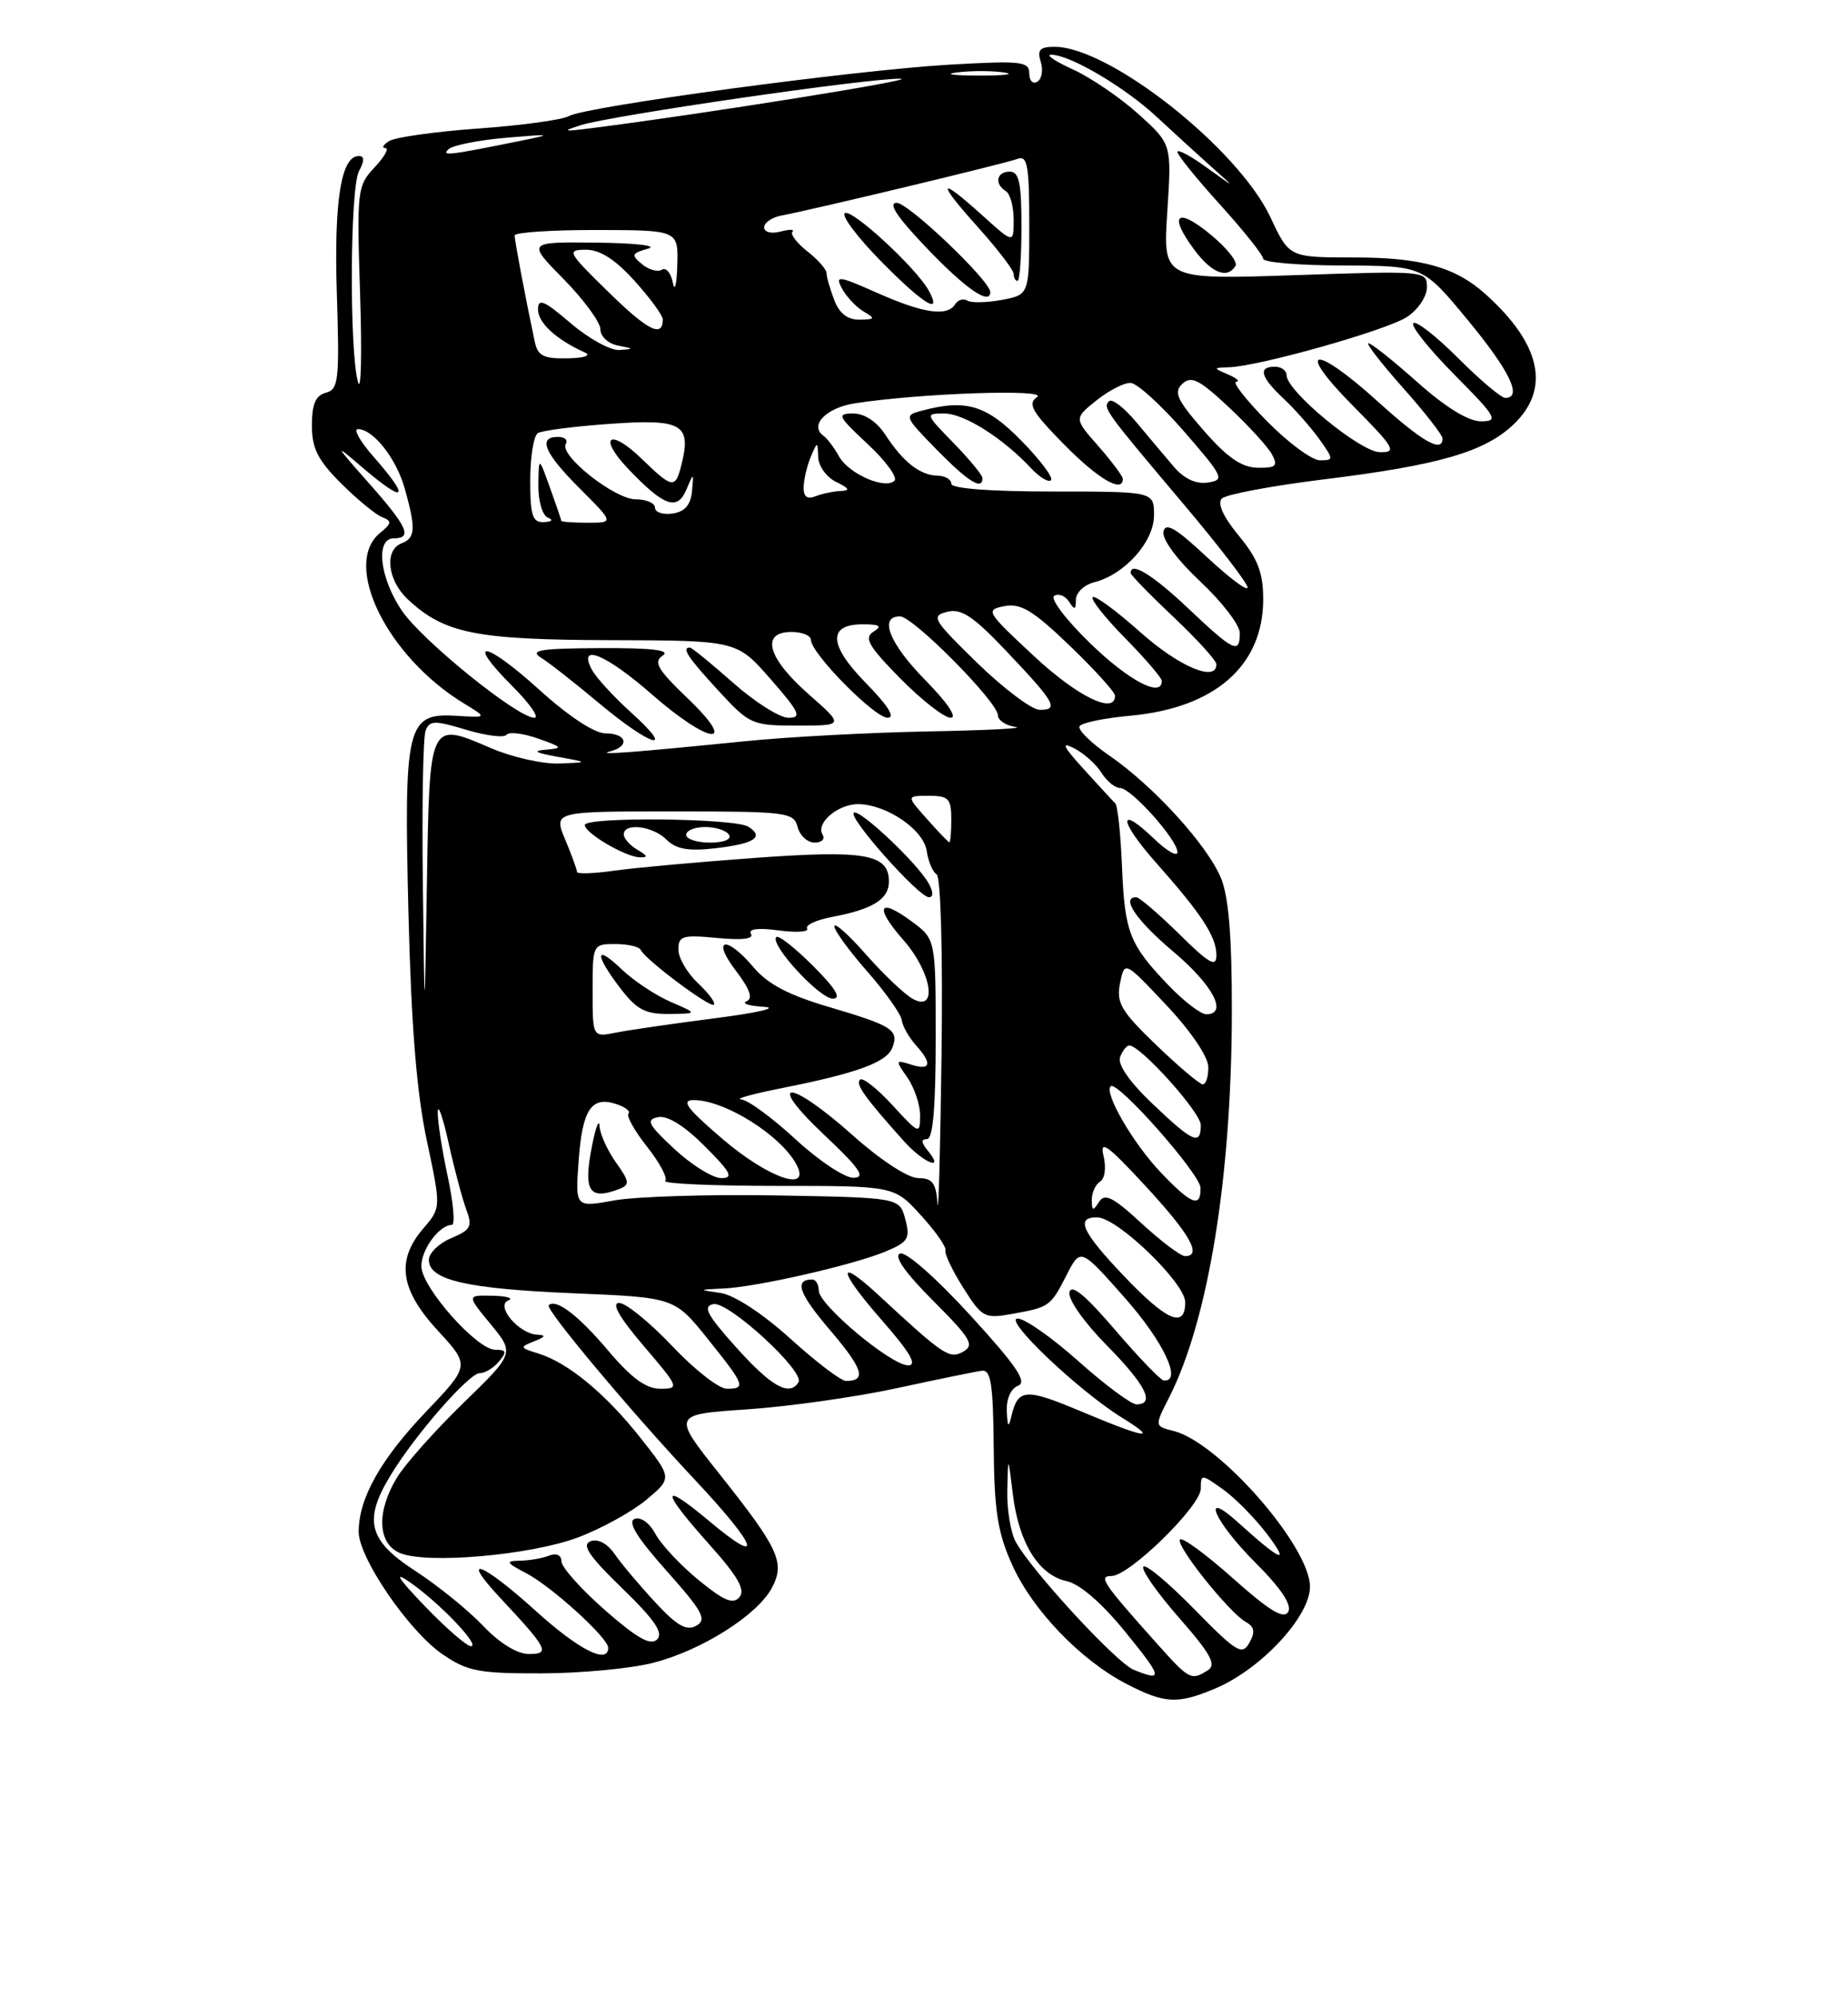 <?xml version="1.0" encoding="UTF-8" standalone="no"?>
<!DOCTYPE svg PUBLIC "-//W3C//DTD SVG 1.1//EN" "http://www.w3.org/Graphics/SVG/1.1/DTD/svg11.dtd" >
<svg xmlns="http://www.w3.org/2000/svg" xmlns:xlink="http://www.w3.org/1999/xlink" version="1.1" viewBox="0 0 237 256">
 <g >
 <path fill="currentColor"
d=" M 155.78 216.45 C 161.66 214.01 168.00 207.22 168.00 203.38 C 168.00 198.21 156.32 184.87 150.51 183.41 C 148.06 182.80 148.06 182.80 149.92 179.15 C 154.96 169.26 157.95 150.89 157.98 129.72 C 157.99 120.02 157.58 114.93 156.58 112.53 C 154.80 108.27 147.91 100.72 142.25 96.83 C 139.89 95.20 138.18 93.52 138.45 93.08 C 138.72 92.64 141.63 92.04 144.91 91.74 C 155.79 90.76 162.00 85.34 162.00 76.82 C 162.00 73.41 161.32 71.63 158.87 68.66 C 156.87 66.24 156.09 64.51 156.70 63.90 C 157.23 63.37 163.09 62.27 169.73 61.45 C 184.59 59.62 190.43 57.92 194.14 54.37 C 198.88 49.83 197.63 44.09 190.51 37.70 C 186.65 34.23 182.25 33.00 173.70 33.00 C 165.34 33.00 165.34 33.00 162.94 27.87 C 158.80 19.03 142.29 6.00 135.24 6.00 C 133.36 6.00 132.99 6.40 133.47 7.92 C 133.81 8.97 133.61 10.12 133.04 10.47 C 132.47 10.83 132.00 10.35 132.00 9.41 C 132.00 7.87 130.99 7.76 121.75 8.29 C 109.50 9.00 75.14 13.64 72.96 14.88 C 72.11 15.36 66.89 16.08 61.36 16.47 C 55.83 16.87 50.67 17.59 49.90 18.08 C 49.13 18.57 48.92 18.98 49.42 18.98 C 49.93 18.99 49.31 20.10 48.04 21.45 C 45.81 23.83 45.75 24.37 46.18 37.70 C 46.43 45.29 46.31 50.38 45.92 49.00 C 44.79 45.08 44.88 24.08 46.04 21.93 C 46.76 20.59 46.75 20.00 46.01 20.00 C 43.74 20.00 42.82 25.76 43.20 37.69 C 43.55 48.75 43.42 49.92 41.79 50.34 C 40.48 50.69 40.00 51.80 40.00 54.52 C 40.00 57.48 40.76 58.99 43.75 61.96 C 45.81 64.01 48.17 65.96 49.00 66.28 C 50.29 66.79 50.25 67.08 48.75 68.30 C 43.82 72.31 49.63 84.15 59.48 90.15 C 62.50 91.99 62.50 91.99 58.56 91.75 C 52.16 91.35 51.79 92.86 52.38 117.00 C 52.74 131.44 53.43 140.06 54.73 146.15 C 56.57 154.80 56.57 154.80 54.29 157.45 C 50.77 161.54 51.31 165.29 56.14 170.54 C 60.28 175.03 60.28 175.03 54.60 180.98 C 48.81 187.05 46.00 192.06 46.00 196.33 C 46.00 199.68 52.43 209.07 56.75 212.03 C 59.94 214.22 61.41 214.50 69.43 214.48 C 74.42 214.47 80.85 213.87 83.72 213.14 C 89.92 211.57 97.10 207.05 98.98 203.54 C 100.72 200.28 99.92 198.55 92.22 188.86 C 86.20 181.29 86.20 181.29 95.85 180.64 C 101.16 180.28 109.78 179.06 115.00 177.93 C 120.22 176.80 125.14 175.79 125.93 175.69 C 127.08 175.54 127.37 177.45 127.44 185.50 C 127.51 193.67 127.94 196.44 129.82 200.60 C 132.43 206.39 138.61 212.81 144.50 215.85 C 149.37 218.36 150.99 218.45 155.78 216.45 Z  M 145.39 214.02 C 143.19 213.13 132.40 201.45 130.29 197.67 C 129.62 196.48 129.12 193.47 129.18 191.00 C 129.28 186.50 129.28 186.50 129.90 191.56 C 130.66 197.77 133.21 201.88 136.80 202.66 C 138.48 203.02 141.31 205.47 144.28 209.12 C 149.11 215.05 149.23 215.57 145.39 214.02 Z  M 148.38 210.67 C 141.41 202.88 140.82 202.00 142.55 202.00 C 144.83 202.00 154.00 193.03 154.00 190.80 C 154.00 188.91 154.07 188.91 156.85 190.90 C 158.42 192.01 160.99 194.63 162.56 196.71 C 165.51 200.63 164.28 200.11 158.75 195.11 C 153.86 190.69 155.73 195.02 160.98 200.27 C 164.27 203.55 165.71 205.70 165.21 206.59 C 164.65 207.58 162.82 206.48 158.18 202.35 C 154.73 199.27 151.65 197.01 151.34 197.32 C 150.68 197.99 157.62 206.69 159.77 207.89 C 160.89 208.52 161.00 209.18 160.22 210.57 C 159.30 212.22 158.58 211.78 153.14 206.23 C 149.81 202.83 146.88 200.39 146.62 200.81 C 146.36 201.23 148.43 204.19 151.23 207.38 C 155.26 211.97 156.03 213.37 154.91 214.08 C 152.76 215.43 152.54 215.32 148.38 210.67 Z  M 61.95 208.38 C 60.05 206.38 56.14 203.22 53.25 201.34 C 47.23 197.44 46.57 194.86 50.11 189.06 C 53.27 183.86 60.15 176.00 61.53 176.00 C 62.21 176.00 63.32 175.32 64.00 174.50 C 65.03 173.26 64.94 173.00 63.51 173.00 C 61.16 173.00 54.09 165.03 54.04 162.32 C 54.00 160.19 56.34 157.00 57.95 157.00 C 58.39 157.00 58.15 154.19 57.41 150.75 C 56.67 147.31 56.10 143.60 56.14 142.50 C 56.17 141.40 56.80 143.20 57.53 146.50 C 58.26 149.80 59.28 153.62 59.79 155.00 C 60.62 157.20 60.38 157.64 57.86 158.70 C 56.29 159.36 55.00 160.61 55.00 161.48 C 55.00 164.07 59.80 165.18 73.50 165.76 C 86.50 166.30 86.50 166.30 90.75 171.59 C 95.55 177.57 95.71 178.00 93.20 178.00 C 92.20 178.00 89.04 175.53 86.18 172.50 C 83.31 169.47 80.26 167.00 79.40 167.00 C 78.37 167.00 79.43 168.86 82.54 172.50 C 87.11 177.85 87.17 178.00 84.68 178.00 C 82.84 178.00 80.95 176.61 77.96 173.07 C 74.18 168.59 71.28 166.39 70.37 167.30 C 69.88 167.78 80.95 180.98 89.19 189.75 C 97.18 198.27 98.11 200.95 91.00 195.00 C 84.68 189.71 84.67 190.92 90.98 197.97 C 94.61 202.02 95.61 203.76 94.84 204.70 C 94.02 205.68 92.85 205.19 89.58 202.51 C 87.27 200.62 84.78 197.96 84.06 196.61 C 83.31 195.21 82.16 194.38 81.39 194.68 C 80.44 195.05 81.69 197.08 85.48 201.33 C 90.13 206.55 90.69 207.59 89.30 208.37 C 88.04 209.08 86.82 208.38 84.05 205.39 C 82.06 203.25 79.72 200.48 78.86 199.23 C 77.89 197.83 76.68 197.18 75.73 197.55 C 74.56 198.00 75.54 199.45 79.79 203.57 C 83.95 207.60 85.11 209.29 84.27 210.13 C 83.44 210.96 81.71 209.99 77.59 206.38 C 74.53 203.69 72.02 200.89 72.01 200.14 C 72.00 199.32 71.38 199.02 70.42 199.39 C 69.55 199.73 67.86 200.02 66.67 200.04 C 64.78 200.07 64.88 200.28 67.50 201.65 C 70.79 203.38 78.00 209.94 78.00 211.20 C 78.00 213.38 74.21 211.45 68.74 206.50 C 61.82 200.24 58.83 199.11 64.10 204.75 C 70.27 211.35 70.60 212.00 67.82 212.00 C 66.33 212.00 64.06 210.60 61.95 208.38 Z  M 74.12 197.06 C 77.10 195.94 81.04 193.77 82.88 192.24 C 86.22 189.45 86.22 189.45 82.15 184.31 C 77.66 178.62 72.82 174.63 69.00 173.47 C 66.65 172.75 66.62 172.66 68.50 171.92 C 69.96 171.35 70.07 171.12 68.90 171.07 C 66.55 170.97 63.49 167.36 65.19 166.68 C 65.91 166.39 65.00 166.12 63.18 166.08 C 59.85 166.00 59.85 166.00 62.92 169.72 C 65.99 173.45 65.99 173.45 59.41 179.84 C 55.79 183.36 51.97 187.64 50.92 189.37 C 48.27 193.71 48.41 197.81 51.25 199.04 C 54.65 200.51 67.99 199.35 74.12 197.06 Z  M 54.46 205.84 C 51.05 202.29 50.44 201.33 52.50 202.75 C 56.29 205.36 61.69 211.00 60.40 211.00 C 59.86 211.00 57.19 208.68 54.46 205.84 Z  M 138.57 180.87 C 131.51 177.91 130.56 177.97 129.71 181.50 C 129.34 183.07 129.21 182.93 129.12 180.86 C 129.05 179.29 129.64 177.97 130.57 177.61 C 131.78 177.15 130.35 175.05 124.44 168.59 C 120.03 163.77 116.17 160.38 115.43 160.67 C 114.58 160.99 116.09 163.13 119.68 166.73 C 124.49 171.54 125.01 172.41 123.54 173.24 C 121.76 174.23 121.07 173.77 112.77 166.09 C 107.21 160.94 107.42 162.75 113.14 169.27 C 116.71 173.35 117.68 175.00 116.47 175.00 C 114.28 175.00 105.00 167.24 105.00 165.41 C 105.00 164.63 104.63 164.00 104.17 164.00 C 101.81 164.00 102.44 165.80 106.48 170.52 C 110.69 175.46 111.17 177.00 108.50 177.00 C 107.86 177.00 104.65 174.56 101.36 171.58 C 97.81 168.37 94.18 165.99 92.44 165.73 C 89.51 165.30 89.52 165.30 92.80 165.15 C 97.11 164.95 109.41 162.14 113.57 160.41 C 116.48 159.19 116.76 158.74 116.10 156.27 C 115.36 153.50 115.36 153.50 99.57 153.22 C 90.89 153.07 81.53 153.36 78.78 153.86 C 73.78 154.77 73.78 154.77 74.20 148.87 C 74.68 142.23 75.81 140.49 78.97 141.49 C 80.17 141.87 80.90 142.43 80.60 142.73 C 80.30 143.03 81.38 144.95 83.00 147.00 C 84.62 149.05 85.66 151.01 85.31 151.36 C 84.95 151.71 91.42 152.00 99.67 152.00 C 114.68 152.00 114.68 152.00 118.09 155.75 C 119.97 157.81 121.39 159.84 121.25 160.26 C 121.11 160.68 122.13 162.84 123.53 165.05 C 125.94 168.87 126.26 169.04 129.79 168.41 C 134.62 167.54 134.71 167.47 136.80 163.40 C 138.58 159.93 138.58 159.93 144.29 166.39 C 149.23 171.98 151.66 177.14 149.25 176.94 C 148.84 176.90 146.03 173.98 143.00 170.45 C 139.20 166.01 137.39 164.52 137.15 165.63 C 136.96 166.54 139.03 169.49 141.90 172.40 C 146.93 177.49 148.20 180.00 145.75 180.00 C 145.06 179.99 141.73 177.52 138.34 174.50 C 134.95 171.47 131.43 169.00 130.51 169.00 C 128.57 169.00 138.35 178.29 143.91 181.72 C 148.70 184.68 146.98 184.40 138.57 180.87 Z  M 79.41 152.40 C 80.80 151.86 80.75 151.45 78.99 148.99 C 77.90 147.45 76.95 145.36 76.89 144.35 C 76.83 143.33 76.39 144.48 75.92 146.89 C 74.78 152.68 75.54 153.88 79.41 152.40 Z  M 94.46 172.75 C 90.66 168.52 90.08 167.43 91.49 167.15 C 93.42 166.77 103.25 175.79 102.40 177.17 C 101.25 179.02 98.95 177.74 94.46 172.75 Z  M 144.17 163.58 C 138.73 157.88 137.86 155.97 140.75 156.04 C 143.35 156.10 152.00 164.46 152.00 166.91 C 152.00 170.33 149.65 169.33 144.17 163.58 Z  M 146.41 156.81 C 142.74 153.42 141.68 152.89 140.94 154.06 C 140.18 155.26 140.03 155.22 140.02 153.81 C 140.01 152.88 140.49 151.82 141.08 151.45 C 141.70 151.07 141.89 149.65 141.52 148.14 C 141.01 146.01 142.04 146.75 146.89 152.00 C 152.63 158.20 154.21 161.00 151.98 161.00 C 151.42 161.00 148.91 159.11 146.41 156.81 Z  M 120.23 154.25 C 120.04 151.62 119.57 151.00 117.75 151.00 C 116.44 150.99 112.92 148.69 109.34 145.50 C 101.20 138.23 98.00 138.20 105.70 145.46 C 110.29 149.79 111.07 150.93 109.46 150.96 C 108.33 150.98 104.98 148.75 102.00 146.00 C 99.02 143.25 95.89 140.96 95.04 140.91 C 94.20 140.85 96.58 140.20 100.35 139.45 C 109.95 137.54 113.72 136.16 114.44 134.28 C 115.31 132.02 114.46 131.47 106.32 129.07 C 101.15 127.55 98.44 126.13 96.64 123.98 C 93.15 119.84 91.17 120.22 94.37 124.42 C 96.19 126.81 96.60 127.99 95.74 128.34 C 95.06 128.62 96.08 128.94 98.00 129.05 C 99.92 129.17 97.09 129.82 91.71 130.51 C 86.32 131.20 80.59 132.03 78.96 132.36 C 76.00 132.95 76.00 132.95 76.00 126.98 C 76.00 121.04 76.02 121.00 78.92 121.00 C 80.52 121.00 81.98 121.34 82.17 121.75 C 82.71 122.97 91.09 129.24 91.56 128.77 C 91.80 128.53 90.87 127.29 89.50 126.00 C 88.12 124.71 87.00 122.77 87.00 121.70 C 87.00 119.96 87.54 119.80 91.97 120.22 C 95.14 120.53 96.71 120.34 96.31 119.70 C 95.92 119.06 97.20 118.90 99.85 119.25 C 102.13 119.56 103.78 119.45 103.51 119.01 C 103.24 118.58 104.69 117.91 106.74 117.52 C 111.92 116.55 114.00 115.25 114.00 113.00 C 114.00 109.46 110.99 108.93 96.81 109.96 C 89.49 110.49 81.36 111.23 78.75 111.60 C 76.14 111.97 74.00 112.04 74.00 111.76 C 74.00 111.48 73.32 109.61 72.49 107.62 C 70.97 104.00 70.97 104.00 86.37 104.00 C 100.93 104.00 101.80 104.11 102.29 106.00 C 102.58 107.10 103.56 108.00 104.47 108.00 C 105.37 108.00 105.84 107.55 105.50 106.99 C 104.56 105.48 107.54 102.99 110.18 103.07 C 113.85 103.19 118.46 106.38 118.85 109.08 C 119.04 110.41 119.62 111.76 120.12 112.07 C 120.65 112.40 120.92 122.17 120.75 135.07 C 120.59 147.41 120.36 156.04 120.23 154.25 Z  M 119.00 147.50 C 118.14 146.46 118.10 146.00 118.88 146.00 C 119.65 146.00 120.00 141.99 120.00 133.19 C 120.00 120.38 120.00 120.38 116.92 118.10 C 112.66 114.95 112.10 116.22 115.87 120.50 C 119.47 124.60 120.31 129.77 117.10 128.05 C 116.06 127.50 113.36 124.94 111.10 122.38 C 108.85 119.82 107.00 118.17 107.00 118.72 C 107.00 119.27 108.90 121.87 111.21 124.50 C 113.53 127.14 115.52 129.94 115.64 130.73 C 115.75 131.53 116.56 132.96 117.42 133.92 C 119.60 136.32 119.39 137.26 116.87 136.46 C 114.81 135.81 114.79 135.87 116.37 138.11 C 117.26 139.40 118.00 141.58 118.00 142.97 C 117.99 145.43 117.89 145.39 114.44 141.64 C 112.49 139.51 110.62 138.05 110.29 138.38 C 109.69 138.97 110.91 140.67 115.91 146.25 C 118.44 149.07 121.24 150.20 119.00 147.50 Z  M 86.00 128.41 C 84.08 127.57 81.26 125.71 79.75 124.26 C 76.30 120.95 76.19 122.25 79.55 126.66 C 81.65 129.41 82.76 129.99 85.80 129.96 C 89.50 129.92 89.50 129.92 86.00 128.41 Z  M 104.27 123.80 C 101.96 121.49 99.84 119.83 99.56 120.10 C 98.66 121.00 105.09 128.00 106.81 128.00 C 107.96 128.00 107.17 126.70 104.27 123.80 Z  M 119.11 113.25 C 117.72 110.69 110.13 103.54 109.49 104.18 C 108.81 104.86 117.84 115.00 119.13 115.00 C 119.71 115.00 119.71 114.34 119.11 113.25 Z  M 81.75 108.92 C 80.79 108.36 80.00 107.47 80.00 106.95 C 80.00 105.41 83.72 105.86 85.48 107.62 C 86.68 108.83 88.28 109.12 91.60 108.74 C 96.74 108.16 98.09 107.30 95.97 105.96 C 94.23 104.86 75.00 104.66 75.00 105.75 C 75.00 106.77 80.14 109.80 82.00 109.88 C 83.15 109.92 83.09 109.70 81.75 108.92 Z  M 148.84 150.25 C 145.32 146.55 141.57 140.10 142.44 139.23 C 143.25 138.41 153.93 150.47 153.96 152.25 C 154.02 154.88 152.78 154.39 148.84 150.25 Z  M 86.50 147.28 C 83.11 144.13 82.79 143.51 84.39 143.19 C 85.59 142.94 87.75 144.28 90.37 146.90 C 93.75 150.28 94.12 151.00 92.49 151.00 C 91.39 150.99 88.70 149.32 86.50 147.28 Z  M 92.67 145.99 C 88.07 142.06 87.29 141.00 88.97 141.00 C 92.94 141.00 100.13 145.50 102.13 149.24 C 104.10 152.93 98.55 151.02 92.67 145.99 Z  M 147.79 141.46 C 144.84 138.65 143.29 136.41 143.65 135.48 C 143.96 134.67 144.49 134.00 144.82 134.00 C 146.28 134.00 154.00 142.59 154.00 144.21 C 154.00 146.87 152.99 146.42 147.79 141.46 Z  M 148.28 133.94 C 143.76 129.58 143.14 128.54 143.64 126.03 C 144.22 123.14 144.22 123.14 149.57 128.82 C 152.70 132.13 154.94 135.44 154.96 136.75 C 154.98 137.99 154.66 138.99 154.25 138.98 C 153.84 138.97 151.15 136.70 148.28 133.94 Z  M 54.23 113.33 C 54.10 103.34 54.26 94.48 54.58 93.65 C 55.09 92.33 55.72 92.31 59.79 93.54 C 62.34 94.30 64.67 94.59 64.96 94.18 C 65.26 93.77 67.08 93.98 69.00 94.66 C 72.16 95.77 72.26 95.91 70.00 96.09 C 68.22 96.23 68.66 96.49 71.50 97.00 C 75.50 97.72 75.50 97.72 71.69 97.86 C 69.59 97.94 65.66 97.05 62.96 95.89 C 55.02 92.47 55.09 92.32 54.75 113.21 C 54.45 131.50 54.45 131.50 54.23 113.33 Z  M 149.82 126.25 C 144.83 121.03 144.24 119.52 143.89 111.00 C 143.72 106.88 143.33 103.27 143.04 102.98 C 142.74 102.69 140.93 100.72 139.00 98.60 C 136.30 95.63 136.02 95.02 137.77 95.92 C 139.02 96.56 140.59 97.97 141.26 99.05 C 141.93 100.12 143.00 101.00 143.64 101.00 C 145.06 101.00 151.00 107.63 151.00 109.22 C 151.00 109.86 149.65 109.09 148.01 107.51 C 143.29 102.99 143.49 105.21 148.29 110.61 C 154.12 117.18 156.00 120.06 156.00 122.43 C 156.00 124.04 155.08 123.52 151.22 119.71 C 148.58 117.12 146.11 115.00 145.72 115.00 C 143.70 115.00 145.74 117.99 150.50 122.00 C 155.57 126.27 157.53 130.00 154.70 130.00 C 153.99 130.00 151.79 128.31 149.82 126.25 Z  M 118.87 104.96 C 116.23 102.00 116.23 102.00 119.12 102.00 C 121.65 102.00 122.00 102.36 122.00 105.00 C 122.00 106.65 121.89 107.98 121.75 107.96 C 121.61 107.94 120.31 106.59 118.87 104.96 Z  M 78.25 96.31 C 80.81 95.66 80.39 94.00 77.67 94.00 C 76.24 94.00 72.93 91.82 69.13 88.38 C 62.15 82.06 59.52 81.75 65.74 87.98 C 67.95 90.19 69.21 92.00 68.53 92.00 C 66.38 92.00 54.15 82.12 51.53 78.26 C 48.69 74.07 48.12 69.00 50.50 69.00 C 52.94 69.00 52.27 67.52 47.25 61.86 C 42.93 56.98 42.84 56.79 46.28 59.75 C 52.01 64.67 52.78 64.09 47.90 58.53 C 46.19 56.59 45.29 55.00 45.90 55.00 C 47.87 55.00 50.85 58.79 51.93 62.69 C 53.35 67.79 53.27 68.96 51.50 69.64 C 49.27 70.49 49.68 74.35 52.26 76.78 C 56.96 81.19 60.95 82.00 78.22 82.05 C 94.50 82.09 94.50 82.09 98.83 87.05 C 102.55 91.30 102.87 92.00 101.12 92.00 C 99.99 92.00 96.79 89.97 94.00 87.50 C 91.21 85.03 88.72 83.00 88.47 83.00 C 87.37 83.00 88.24 84.30 92.13 88.52 C 96.14 92.87 96.43 93.00 102.27 93.00 C 108.28 93.00 108.28 93.00 103.64 88.92 C 98.41 84.31 97.52 81.00 101.50 81.00 C 102.88 81.00 104.00 81.46 104.00 82.02 C 104.00 83.73 112.15 92.00 113.84 92.00 C 114.86 92.00 113.89 90.44 111.07 87.57 C 106.24 82.65 106.12 79.99 110.72 80.02 C 112.86 80.03 113.16 80.25 112.00 80.98 C 110.77 81.75 111.40 82.84 115.46 86.96 C 118.19 89.73 121.10 92.00 121.92 92.00 C 122.81 92.00 121.49 90.04 118.71 87.22 C 114.06 82.49 112.66 79.00 115.42 79.00 C 117.09 79.00 127.95 89.96 127.98 91.68 C 127.99 92.33 129.01 93.00 130.25 93.18 C 131.49 93.36 126.42 93.61 119.00 93.75 C 111.58 93.89 101.00 94.45 95.50 95.01 C 81.19 96.45 76.25 96.82 78.25 96.31 Z  M 80.95 91.34 C 78.72 89.32 76.45 86.85 75.91 85.84 C 74.04 82.34 77.71 83.85 83.60 89.00 C 90.99 95.47 94.86 95.89 88.19 89.51 C 84.32 85.80 83.76 84.84 85.00 84.02 C 86.04 83.33 83.61 83.04 77.00 83.07 C 69.24 83.11 67.85 83.34 69.40 84.31 C 70.45 84.96 73.82 87.61 76.90 90.19 C 83.50 95.71 86.85 96.66 80.95 91.34 Z  M 125.34 84.98 C 119.64 79.42 119.35 78.95 121.47 78.42 C 123.29 77.96 124.81 78.97 129.12 83.52 C 135.31 90.04 135.86 91.01 133.33 90.98 C 132.32 90.97 128.73 88.27 125.34 84.98 Z  M 132.60 84.09 C 126.48 78.40 126.34 78.17 128.82 77.69 C 130.91 77.29 132.49 78.25 137.20 82.77 C 140.39 85.84 143.00 88.72 143.00 89.17 C 143.00 91.64 138.18 89.29 132.60 84.09 Z  M 139.84 82.48 C 136.72 79.46 134.64 76.72 135.20 76.37 C 135.76 76.03 136.62 76.36 137.10 77.12 C 137.80 78.23 137.97 78.18 137.98 76.86 C 137.99 75.96 139.05 74.95 140.33 74.63 C 144.23 73.65 148.00 69.44 148.00 66.05 C 148.00 63.00 148.00 63.00 135.00 63.00 C 127.00 63.00 122.00 62.62 122.00 62.00 C 122.00 61.45 121.21 60.99 120.25 60.97 C 118.01 60.93 115.82 59.22 113.56 55.75 C 112.45 54.04 110.88 53.00 109.42 53.00 C 107.28 53.00 107.44 53.34 111.28 56.92 C 113.60 59.08 115.14 61.19 114.72 61.61 C 113.54 62.79 108.84 60.73 107.60 58.50 C 107.00 57.40 106.10 56.21 105.60 55.85 C 103.76 54.52 105.96 52.26 109.66 51.69 C 117.98 50.40 134.53 49.83 133.00 50.89 C 131.75 51.75 132.33 52.77 136.46 56.96 C 140.83 61.40 144.00 63.26 144.00 61.38 C 144.00 61.04 142.59 59.16 140.87 57.19 C 137.73 53.63 137.73 53.63 140.62 51.32 C 142.20 50.05 144.18 49.04 145.00 49.08 C 145.82 49.11 148.92 51.92 151.87 55.32 C 156.92 61.14 157.10 61.52 154.90 61.85 C 153.38 62.08 151.86 61.37 150.53 59.81 C 149.41 58.50 147.24 55.92 145.71 54.09 C 144.17 52.25 142.61 51.05 142.24 51.42 C 141.40 52.26 141.69 52.66 151.75 64.57 C 156.29 69.94 160.00 74.77 160.00 75.30 C 160.00 75.84 157.65 74.07 154.77 71.39 C 150.78 67.66 149.46 66.89 149.21 68.16 C 149.02 69.13 150.99 71.78 153.94 74.54 C 156.72 77.15 159.00 80.11 159.00 81.14 C 159.00 83.88 158.24 83.51 152.41 78.00 C 147.82 73.66 145.00 71.93 145.00 73.44 C 145.00 73.69 147.47 76.23 150.50 79.09 C 153.53 81.95 156.00 84.67 156.00 85.15 C 156.00 87.48 151.22 85.46 146.23 81.02 C 143.15 78.27 140.41 76.26 140.13 76.54 C 139.85 76.82 141.73 79.19 144.31 81.81 C 146.89 84.43 149.00 86.89 149.00 87.28 C 149.00 89.48 144.79 87.27 139.84 82.48 Z  M 126.00 61.29 C 126.00 60.90 124.33 58.88 122.30 56.79 C 118.65 53.06 118.63 53.00 121.10 53.00 C 123.64 53.00 128.62 56.15 132.24 60.02 C 133.32 61.18 134.47 61.87 134.79 61.55 C 135.11 61.22 133.40 58.94 130.98 56.48 C 126.49 51.90 123.88 51.12 118.18 52.65 C 115.92 53.25 115.97 53.39 120.13 57.64 C 124.18 61.76 126.00 62.89 126.00 61.29 Z  M 68.00 61.56 C 68.00 58.57 68.44 55.85 68.98 55.51 C 69.52 55.18 73.72 54.64 78.32 54.32 C 87.48 53.67 88.70 54.38 87.39 59.58 C 86.61 62.69 86.25 62.64 82.31 58.82 C 78.17 54.81 76.62 55.95 80.57 60.10 C 85.13 64.89 86.85 65.51 88.01 62.79 C 88.98 60.50 88.98 60.50 88.74 63.00 C 88.57 64.74 87.81 65.60 86.25 65.82 C 85.01 66.00 84.00 65.66 84.00 65.07 C 84.00 64.48 82.89 64.00 81.53 64.00 C 78.83 64.00 71.67 58.34 72.56 56.90 C 72.87 56.40 72.42 56.00 71.56 56.00 C 68.93 56.00 69.80 58.07 74.37 62.63 C 78.74 67.00 78.74 67.00 75.37 67.00 C 73.52 67.00 71.99 66.89 71.98 66.75 C 71.98 66.61 71.32 64.70 70.53 62.50 C 69.09 58.50 69.09 58.50 69.04 62.17 C 69.02 64.20 69.56 66.06 70.25 66.34 C 71.00 66.64 70.80 66.87 69.75 66.92 C 68.29 66.99 68.00 66.10 68.00 61.56 Z  M 103.07 62.36 C 103.11 61.34 103.53 59.60 104.00 58.50 C 104.84 56.54 104.86 56.54 104.93 58.60 C 104.97 59.75 106.01 61.18 107.25 61.78 C 108.92 62.59 109.07 62.88 107.83 62.93 C 106.91 62.97 105.45 63.27 104.58 63.61 C 103.48 64.03 103.02 63.65 103.07 62.36 Z  M 154.38 55.19 C 150.93 51.24 150.48 50.27 151.64 49.19 C 152.78 48.13 153.81 48.65 157.60 52.20 C 160.13 54.57 162.62 57.29 163.13 58.25 C 163.92 59.73 163.63 59.99 161.29 59.95 C 159.24 59.92 157.40 58.65 154.38 55.19 Z  M 162.50 54.00 C 159.79 51.25 158.01 48.97 158.54 48.93 C 159.07 48.89 158.60 48.47 157.50 48.00 C 155.55 47.16 155.56 47.14 157.64 47.07 C 161.52 46.94 177.85 42.33 180.45 40.62 C 181.86 39.70 183.00 38.00 183.00 36.82 C 183.00 34.71 182.86 34.70 166.07 35.27 C 149.14 35.84 149.14 35.84 149.70 27.16 C 150.27 18.47 150.27 18.47 146.02 14.64 C 143.68 12.53 139.91 9.96 137.64 8.92 C 135.36 7.89 134.08 7.03 134.79 7.02 C 137.16 6.98 144.24 11.15 148.39 15.02 C 150.65 17.12 153.85 20.04 155.50 21.51 C 158.50 24.17 158.50 24.17 154.75 21.47 C 152.69 19.98 151.00 19.08 151.00 19.47 C 151.00 19.87 153.47 22.92 156.50 26.26 C 159.53 29.61 162.00 32.71 162.00 33.17 C 162.00 33.63 166.61 34.02 172.25 34.03 C 182.50 34.07 182.50 34.07 188.25 41.04 C 193.63 47.55 195.29 51.00 193.05 51.00 C 192.52 51.00 189.80 48.70 186.99 45.89 C 184.18 43.08 181.60 41.07 181.25 41.42 C 180.90 41.77 183.27 44.74 186.53 48.03 C 191.96 53.51 192.23 54.00 189.92 54.00 C 188.31 54.00 185.37 52.19 181.79 49.00 C 178.70 46.25 175.88 44.00 175.51 44.00 C 175.14 44.00 177.13 46.56 179.92 49.70 C 182.71 52.83 185.00 55.76 185.00 56.20 C 185.00 58.11 182.41 56.63 176.74 51.50 C 168.47 44.02 165.98 44.40 173.50 52.00 C 178.86 57.41 179.20 58.00 176.97 57.96 C 174.43 57.92 165.00 50.14 165.00 48.09 C 165.00 47.49 164.32 47.00 163.50 47.00 C 161.30 47.00 161.66 48.33 164.60 51.08 C 166.03 52.41 168.08 54.74 169.17 56.25 C 171.06 58.89 171.06 59.00 169.28 59.00 C 168.26 59.00 165.21 56.75 162.50 54.00 Z  M 158.45 34.08 C 158.76 33.57 157.33 31.77 155.26 30.07 C 150.94 26.50 149.82 27.49 153.12 31.95 C 155.38 35.00 157.38 35.81 158.45 34.08 Z  M 68.57 43.75 C 67.34 37.94 66.00 30.83 66.00 30.18 C 66.00 29.79 70.72 29.47 76.49 29.48 C 86.99 29.50 86.99 29.50 86.86 34.00 C 86.79 36.48 86.53 37.48 86.29 36.24 C 86.05 34.99 85.42 34.24 84.88 34.57 C 84.35 34.90 83.20 34.58 82.32 33.85 C 80.91 32.68 80.99 32.46 83.12 31.87 C 84.43 31.50 81.47 31.15 76.54 31.10 C 67.58 31.00 67.58 31.00 72.29 35.78 C 74.88 38.42 77.00 41.31 77.00 42.21 C 77.00 43.13 78.00 44.05 79.25 44.29 C 81.32 44.69 81.33 44.74 79.43 44.86 C 78.29 44.94 75.48 43.39 73.18 41.42 C 69.75 38.49 69.00 38.18 69.00 39.68 C 69.00 41.38 71.34 43.52 75.00 45.18 C 75.87 45.57 74.94 45.89 72.77 45.93 C 69.68 45.99 68.96 45.61 68.57 43.75 Z  M 78.00 37.40 C 72.79 32.31 72.64 32.02 75.13 32.01 C 76.94 32.00 78.90 33.25 81.38 36.00 C 83.37 38.20 85.00 40.43 85.00 40.94 C 85.00 43.35 83.07 42.37 78.00 37.40 Z  M 106.98 38.43 C 106.44 37.02 106.00 35.48 106.00 35.01 C 106.00 34.53 104.89 33.27 103.53 32.21 C 102.18 31.14 101.32 30.01 101.63 29.70 C 101.94 29.39 101.25 29.38 100.10 29.68 C 98.91 30.00 98.00 29.76 98.00 29.14 C 98.00 28.53 99.01 27.85 100.25 27.62 C 104.32 26.86 128.99 20.94 130.51 20.36 C 131.76 19.88 132.00 21.23 132.00 28.78 C 132.00 37.78 132.00 37.78 128.48 38.44 C 126.55 38.80 124.55 38.84 124.05 38.53 C 123.55 38.22 122.86 38.42 122.51 38.98 C 121.50 40.61 118.45 40.18 112.52 37.55 C 107.46 35.31 107.07 35.27 108.00 37.01 C 108.57 38.06 109.81 39.37 110.76 39.93 C 112.30 40.82 112.24 40.94 110.23 40.97 C 108.69 40.99 107.63 40.17 106.98 38.43 Z  M 119.11 37.25 C 117.51 34.32 109.09 26.58 108.33 27.34 C 107.94 27.73 110.05 30.51 113.02 33.52 C 118.45 39.02 120.90 40.52 119.11 37.25 Z  M 127.00 37.44 C 127.00 36.00 116.51 26.00 115.00 26.00 C 113.83 26.00 115.07 27.85 118.90 31.85 C 123.82 37.00 127.00 39.19 127.00 37.44 Z  M 131.00 29.00 C 131.00 23.44 130.69 22.00 129.50 22.00 C 127.80 22.00 127.49 23.57 129.00 24.50 C 129.55 24.84 130.00 26.49 130.00 28.18 C 130.00 31.23 130.00 31.23 126.00 27.62 C 120.31 22.48 120.04 23.14 125.41 29.11 C 127.93 31.92 130.00 34.62 130.00 35.11 C 130.00 35.60 130.22 36.00 130.50 36.00 C 130.78 36.00 131.00 32.85 131.00 29.00 Z  M 57.53 19.12 C 58.06 18.62 61.42 17.95 65.00 17.65 C 70.69 17.16 70.94 17.21 67.00 18.00 C 57.53 19.92 56.56 20.04 57.53 19.12 Z  M 74.50 16.04 C 78.39 14.80 111.59 9.98 115.50 10.09 C 118.03 10.15 90.54 14.56 76.00 16.41 C 72.20 16.90 71.97 16.84 74.50 16.04 Z  M 122.77 9.28 C 124.57 9.05 127.27 9.06 128.77 9.29 C 130.27 9.51 128.80 9.70 125.50 9.69 C 122.20 9.68 120.97 9.50 122.77 9.28 Z  M 88.00 107.00 C 88.00 106.45 89.10 106.00 90.44 106.00 C 91.78 106.00 93.16 106.45 93.50 107.00 C 93.86 107.58 92.84 108.00 91.06 108.00 C 89.38 108.00 88.00 107.55 88.00 107.00 Z "/>
</g>
</svg>